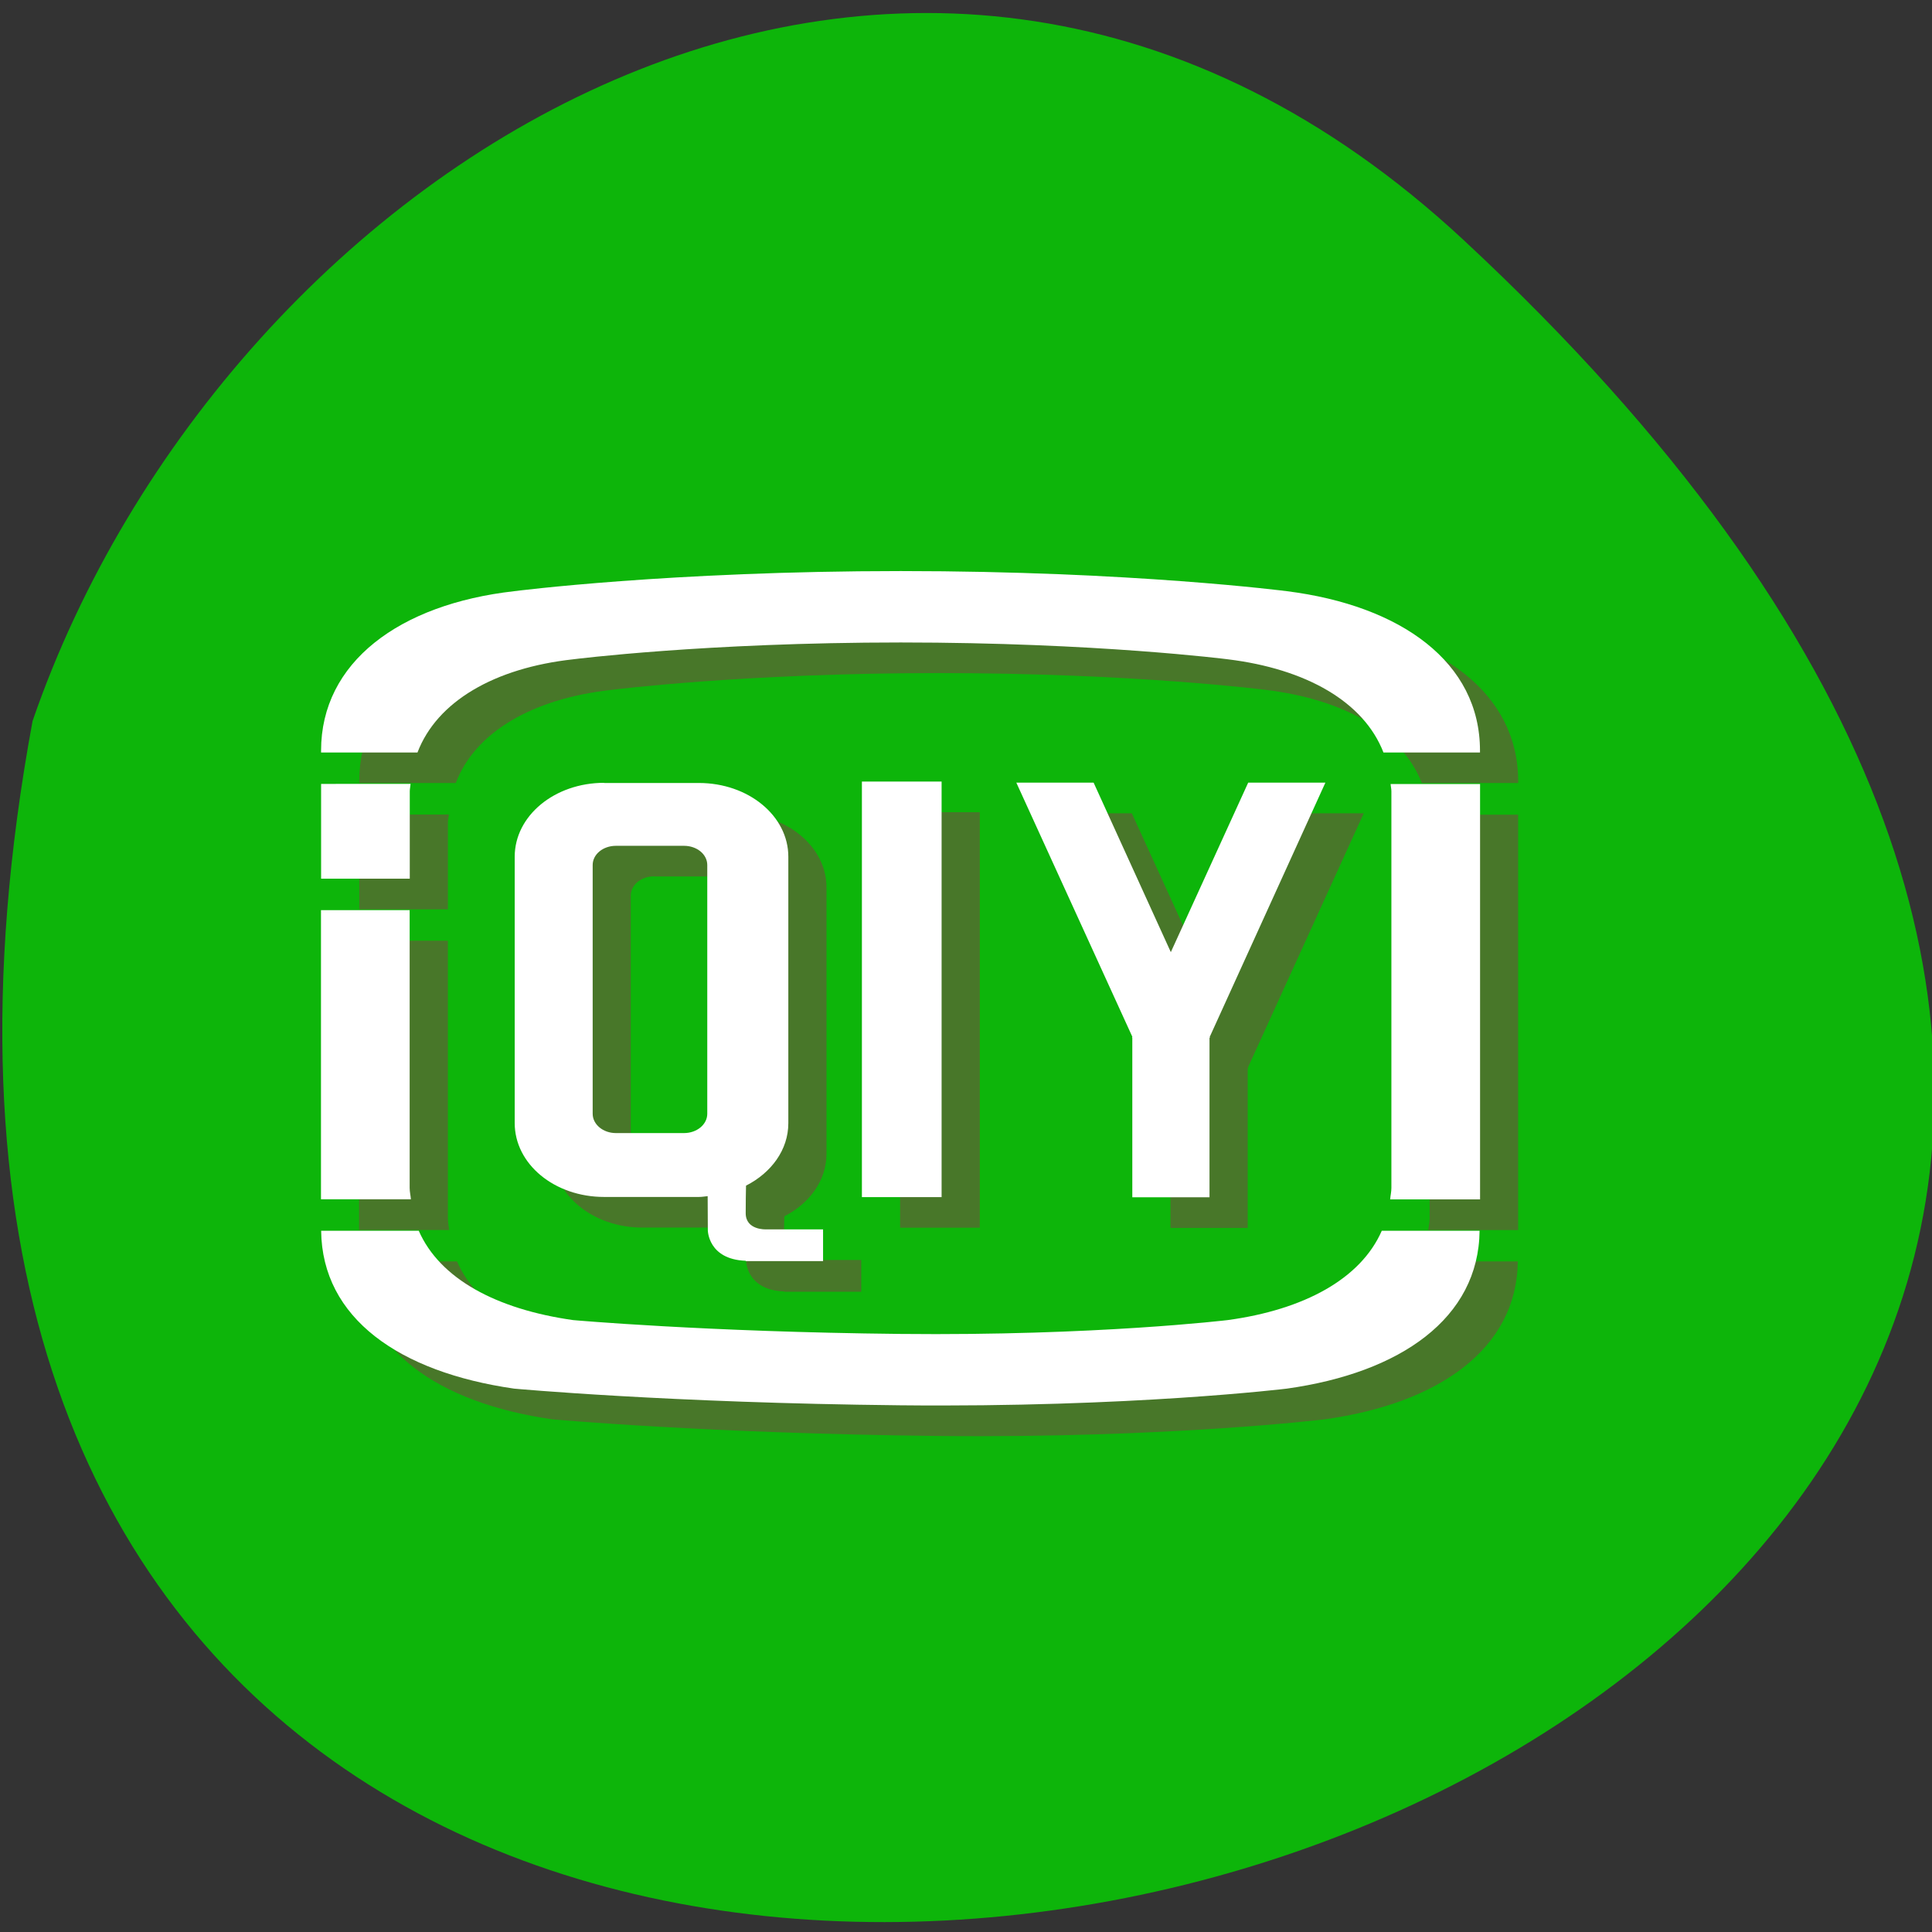 <svg xmlns="http://www.w3.org/2000/svg" xmlns:xlink="http://www.w3.org/1999/xlink" viewBox="0 0 48 48"><rect x="0" y="0" width="48" height="48" fill="#333333" stroke="none"/><defs><g id="3" clip-path="url(#2)"><path d="m 23.332 14.945 c -5.742 0 -9.605 0.504 -9.605 0.504 c -2.863 0.32 -4.801 1.77 -4.801 3.961 v 0.043 h 2.398 c 0.48 -1.266 1.91 -2.098 3.867 -2.313 c 0 0 3.273 -0.418 8.137 -0.418 c 4.863 0 8.125 0.418 8.125 0.418 c 1.945 0.238 3.383 1.055 3.871 2.313 h 2.395 v -0.043 c 0 -2.191 -1.949 -3.602 -4.793 -3.961 c 0 0 -3.848 -0.504 -9.594 -0.504 m -0.969 5.234 v 10.324 h 1.98 v -10.324 m 1.859 0.023 l 2.879 6.316 v 0.008 l -0.008 0.02 h 0.008 v 3.961 h 1.918 v -3.961 h 0.012 l -0.008 -0.02 l 2.879 -6.32 h -1.922 l -1.918 4.211 l -1.922 -4.211 h -1.918 m -10.242 0.004 c -1.23 0 -2.223 0.82 -2.223 1.836 v 6.617 c 0 1.02 0.992 1.836 2.223 1.836 h 2.355 c 0.074 0 0.145 -0.016 0.215 -0.02 l 0.008 0.848 c 0 0 0.004 0.723 0.941 0.758 v 0.008 h 1.918 v -0.789 h -1.422 c 0 0 -0.5 0.023 -0.5 -0.402 c 0 -0.367 0.008 -0.426 0.012 -0.684 c 0.629 -0.32 1.047 -0.895 1.047 -1.551 v -6.621 c 0 -1.016 -0.992 -1.832 -2.223 -1.832 h -2.355 m -7.03 0.023 v 2.355 h 2.203 v -2.172 c 0 -0.063 0.02 -0.121 0.023 -0.184 m 24.344 0 c 0.004 0.063 0.023 0.121 0.023 0.184 v 9.855 c 0 0.098 -0.023 0.188 -0.035 0.285 h 2.234 v -10.32 h -2.223 m -19.242 1.535 h 1.688 c 0.324 0 0.582 0.211 0.582 0.477 v 6.18 c 0 0.266 -0.262 0.48 -0.582 0.48 h -1.688 c -0.324 0 -0.582 -0.215 -0.582 -0.48 v -6.18 c 0 -0.266 0.258 -0.48 0.582 -0.48 m -7.332 1.602 v 7.184 h 2.238 c -0.012 -0.098 -0.031 -0.188 -0.031 -0.285 v -6.902 h -2.207 m 0.004 7.969 c 0.027 2.172 1.945 3.512 4.793 3.922 c 0 0 3.852 0.352 9.594 0.414 c 5.738 0.059 9.605 -0.414 9.605 -0.414 c 2.832 -0.395 4.766 -1.75 4.793 -3.922 h -2.434 c -0.523 1.195 -1.93 1.961 -3.828 2.219 c 0 0 -3.277 0.391 -8.141 0.344 c -4.859 -0.051 -8.121 -0.344 -8.121 -0.344 c -1.91 -0.27 -3.313 -1.027 -3.832 -2.219 h -2.434" fill="#546a2f"/></g><clipPath id="2"><path d="M 0,0 H48 V48 H0 z"/></clipPath><filter id="0" filterUnits="objectBoundingBox" x="0" y="0" width="48" height="48"><feColorMatrix type="matrix" in="SourceGraphic" values="0 0 0 0 1 0 0 0 0 1 0 0 0 0 1 0 0 0 1 0"/></filter><mask id="1"><g filter="url(#0)"><path fill-opacity="0.831" d="M 0,0 H48 V48 H0 z"/></g></mask></defs><path d="m 36.36 5.961 c 42.508 39.516 -45.23 64.41 -35.551 11.953 c 4.773 -13.84 21.902 -24.641 35.551 -11.953" fill="#0db50a"/><use xlink:href="#3" mask="url(#1)"/><path d="m 22.383 14.188 c -5.742 0 -9.609 0.5 -9.609 0.5 c -2.859 0.324 -4.797 1.77 -4.797 3.961 v 0.047 h 2.395 c 0.484 -1.27 1.914 -2.102 3.871 -2.316 c 0 0 3.27 -0.418 8.137 -0.418 c 4.863 0 8.125 0.418 8.125 0.418 c 1.945 0.238 3.379 1.055 3.867 2.316 h 2.398 v -0.047 c 0 -2.191 -1.953 -3.602 -4.797 -3.961 c 0 0 -3.848 -0.5 -9.594 -0.5 m -0.965 5.23 v 10.324 h 1.98 v -10.324 m 1.855 0.023 l 2.883 6.316 v 0.008 l -0.008 0.02 h 0.008 v 3.961 h 1.918 v -3.961 h 0.012 l -0.008 -0.02 l 2.875 -6.32 h -1.918 l -1.922 4.211 l -1.918 -4.211 h -1.922 m -10.238 0.004 c -1.234 0 -2.223 0.82 -2.223 1.836 v 6.617 c 0 1.02 0.988 1.836 2.223 1.836 h 2.352 c 0.074 0 0.145 -0.012 0.219 -0.02 l 0.004 0.848 c 0 0 0.004 0.723 0.941 0.758 v 0.008 h 1.922 v -0.789 h -1.422 c 0 0 -0.5 0.023 -0.5 -0.402 c 0 -0.367 0.004 -0.426 0.008 -0.684 c 0.629 -0.32 1.051 -0.891 1.051 -1.551 v -6.621 c 0 -1.016 -0.992 -1.832 -2.223 -1.832 h -2.355 m -7.03 0.023 v 2.355 h 2.203 v -2.172 c 0 -0.063 0.016 -0.121 0.02 -0.184 m 24.348 0 c 0.004 0.063 0.02 0.121 0.02 0.184 v 9.855 c 0 0.098 -0.023 0.188 -0.031 0.285 h 2.234 v -10.32 h -2.223 m -19.246 1.535 h 1.691 c 0.32 0 0.578 0.211 0.578 0.477 v 6.18 c 0 0.266 -0.258 0.48 -0.578 0.48 h -1.691 c -0.32 0 -0.578 -0.215 -0.578 -0.48 v -6.18 c 0 -0.266 0.258 -0.477 0.578 -0.477 m -7.328 1.602 v 7.18 h 2.234 c -0.008 -0.098 -0.031 -0.184 -0.031 -0.285 v -6.898 h -2.203 m 0.004 7.965 c 0.023 2.172 1.941 3.512 4.793 3.922 c 0 0 3.848 0.355 9.59 0.414 c 5.742 0.059 9.609 -0.414 9.609 -0.414 c 2.828 -0.395 4.766 -1.75 4.789 -3.922 h -2.43 c -0.523 1.195 -1.93 1.961 -3.828 2.219 c 0 0 -3.281 0.395 -8.141 0.344 c -4.863 -0.051 -8.125 -0.344 -8.125 -0.344 c -1.906 -0.27 -3.309 -1.027 -3.832 -2.219 h -2.43" fill="#fff"/></svg>